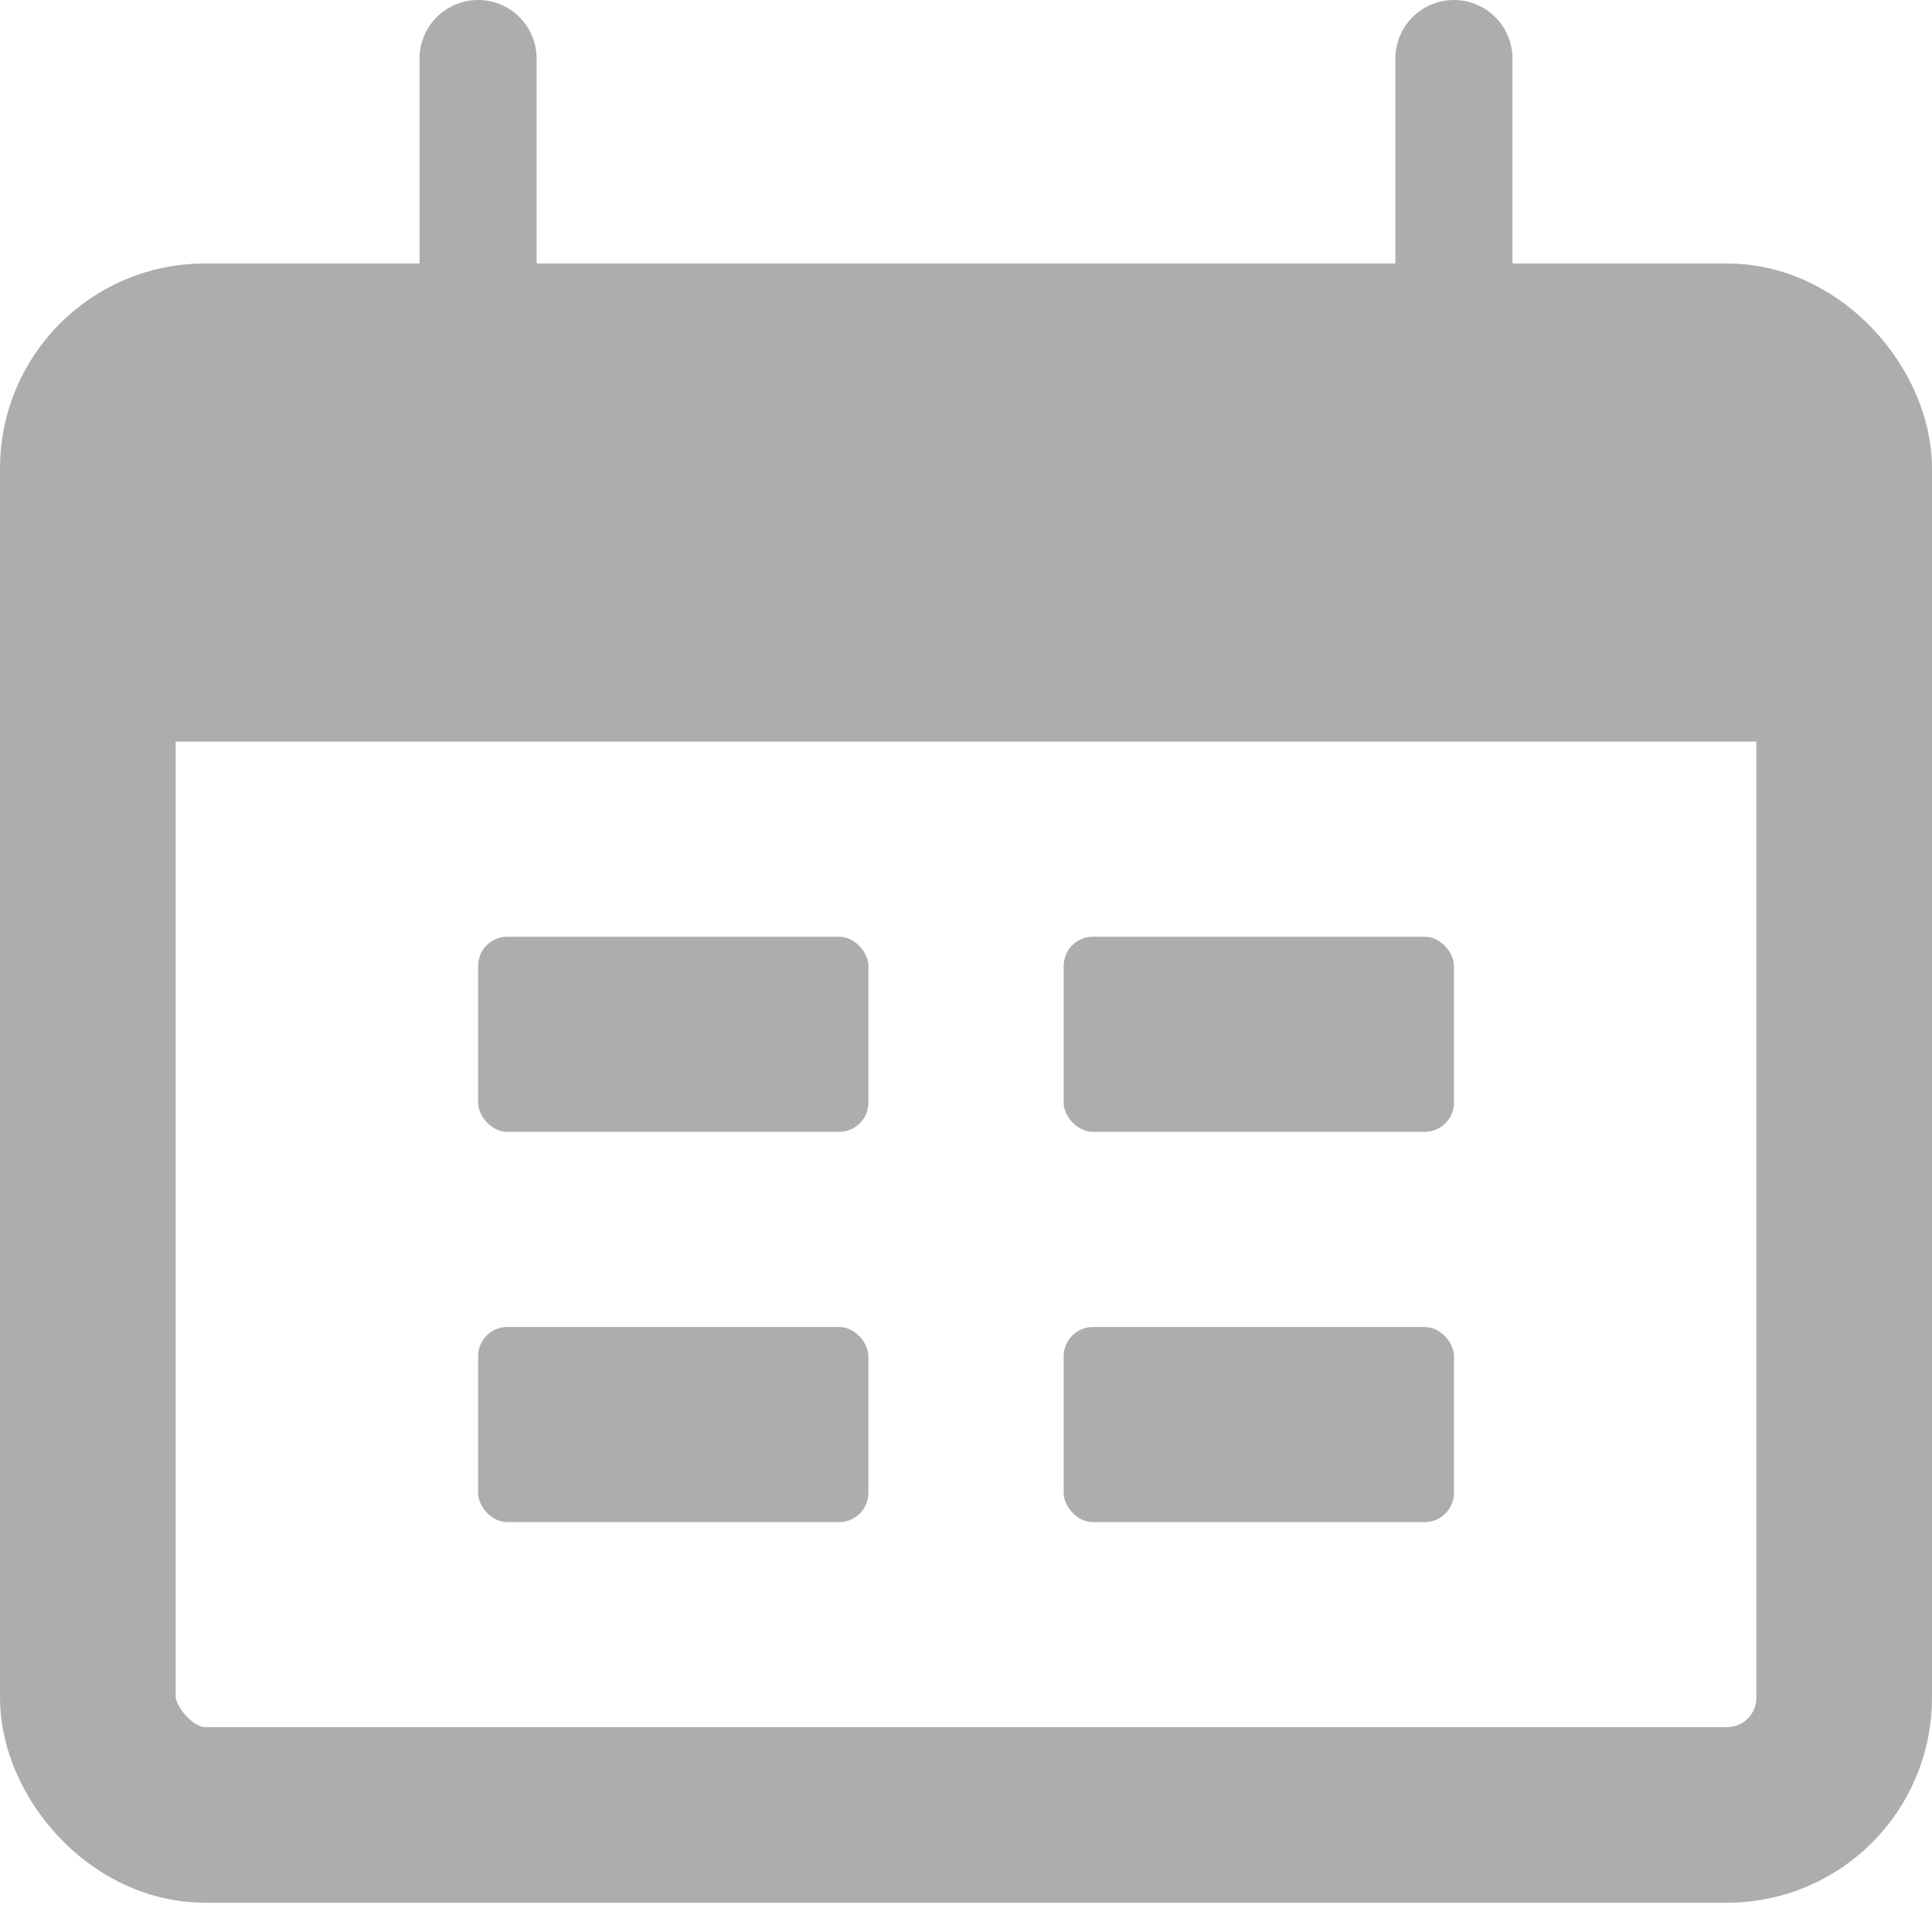 <svg width="33" height="33" viewBox="0 0 33 33" fill="none" xmlns="http://www.w3.org/2000/svg">
<rect x="1.5" y="6" width="30" height="25" rx="2" stroke="#ADADAD" stroke-width="3"/>
<path d="M1.5 10C1.5 8.114 1.5 7.172 2.086 6.586C2.672 6 3.614 6 5.5 6H27.5C29.386 6 30.328 6 30.914 6.586C31.5 7.172 31.5 8.114 31.5 10V12.667H1.5V10Z" fill="#ADADAD"/>
<path d="M8.166 1L8.166 6" stroke="#ADADAD" stroke-width="2" stroke-linecap="round"/>
<path d="M24.834 1L24.834 6" stroke="#ADADAD" stroke-width="2" stroke-linecap="round"/>
<rect x="8.166" y="16" width="6.667" height="3.333" rx="0.5" fill="#ADADAD"/>
<rect x="8.166" y="22.666" width="6.667" height="3.333" rx="0.5" fill="#ADADAD"/>
<rect x="18.168" y="16" width="6.667" height="3.333" rx="0.5" fill="#ADADAD"/>
<rect x="18.168" y="22.666" width="6.667" height="3.333" rx="0.5" fill="#ADADAD"/>
</svg>
